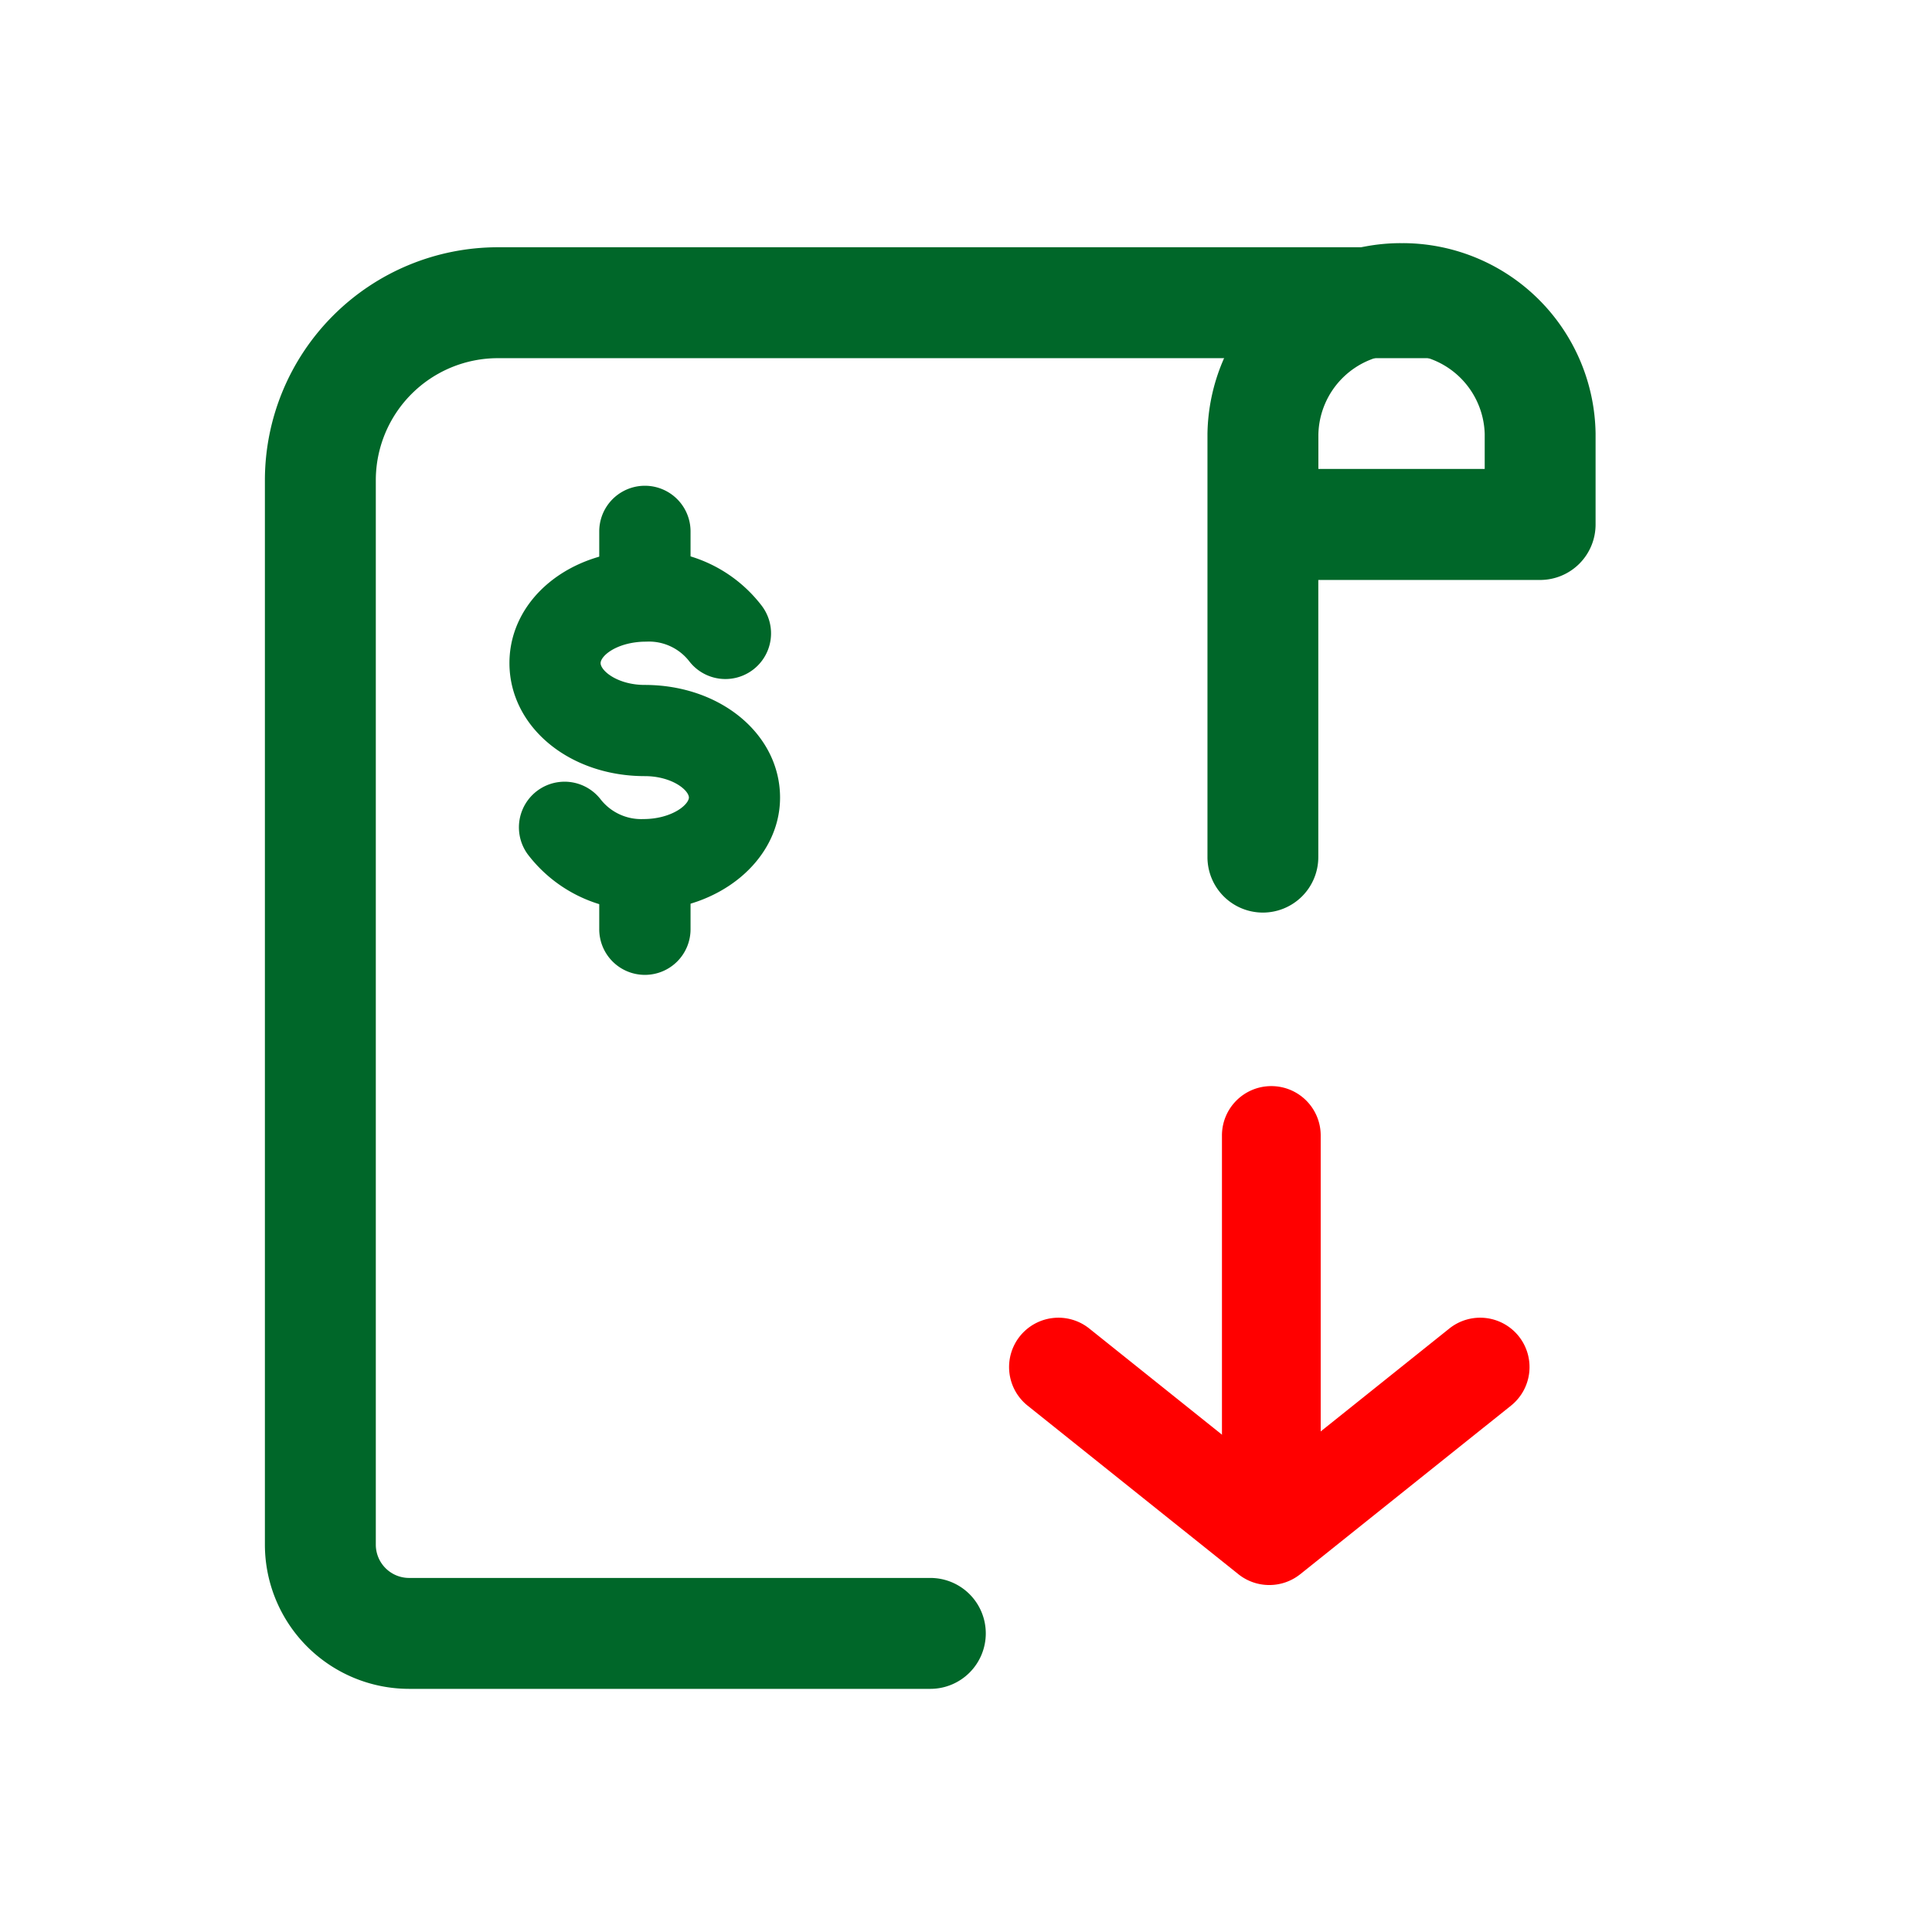 <svg xmlns="http://www.w3.org/2000/svg" width="54" height="54" viewBox="0 0 54 54">
  <g id="Grupo_21275" data-name="Grupo 21275" transform="translate(7748.979 23633.979)">
    <rect id="Rectángulo_7023" data-name="Rectángulo 7023" width="54" height="54" transform="translate(-7748.979 -23633.979)" fill="none"/>
    <g id="Grupo_21287" data-name="Grupo 21287" transform="translate(0.407 1.528)">
      <g id="Grupo_21066" data-name="Grupo 21066" transform="translate(-7741.982 -23628.711)">
        <g id="Group_16334" data-name="Group 16334" transform="translate(20.8 23.561)">
          <g id="streamline-icon-email-action-receive_50x50" data-name="streamline-icon-email-action-receive 50x50">
            <g id="Trazado_4201" data-name="Trazado 4201" transform="translate(5.95)">
              <path id="Trazado_12083" data-name="Trazado 12083" d="M-83.33,700.133a1.378,1.378,0,0,1-1.38-1.38V687.716a1.378,1.378,0,0,1,1.38-1.38,1.379,1.379,0,0,1,1.38,1.38v11.038A1.379,1.379,0,0,1-83.33,700.133Z" transform="translate(84.71 -686.336)" fill="red"/>
            </g>
            <g id="Trazado_4202" data-name="Trazado 4202" transform="translate(0 6.47)">
              <path id="Trazado_12084" data-name="Trazado 12084" d="M-81.748,698.5a1.383,1.383,0,0,1-.862-.3l-5.894-4.714a1.381,1.381,0,0,1-.215-1.941,1.38,1.38,0,0,1,1.938-.215l5.033,4.026,5.032-4.026a1.38,1.38,0,0,1,1.938.215,1.381,1.381,0,0,1-.215,1.941l-5.894,4.714A1.383,1.383,0,0,1-81.748,698.5Z" transform="translate(89.022 -691.025)" fill="red"/>
            </g>
          </g>
        </g>
        <g id="streamline-icon-business-contract-handshake-sign_50x50" data-name="streamline-icon-business-contract-handshake-sign 50x50">
          <g id="Trazado_4752" data-name="Trazado 4752" transform="translate(0 0.115)">
            <path id="Trazado_12085" data-name="Trazado 12085" d="M-83.2,712.145H-97.77a4.033,4.033,0,0,1-4.029-4.029V678.361a6.515,6.515,0,0,1,6.509-6.509h26.035a1.549,1.549,0,0,1,1.55,1.55,1.55,1.55,0,0,1-1.55,1.55H-95.29a3.413,3.413,0,0,0-3.409,3.409v29.754a.931.931,0,0,0,.93.93H-83.2a1.549,1.549,0,0,1,1.55,1.55A1.55,1.55,0,0,1-83.2,712.145Z" transform="translate(101.799 -671.852)" fill="#006729"/>
          </g>
          <g id="Trazado_4756" data-name="Trazado 4756" transform="translate(26.345)">
            <path id="Trazado_12089" data-name="Trazado 12089" d="M-83.249,690.489a1.549,1.549,0,0,1-1.55-1.55V677.115a5.41,5.41,0,0,1,5.39-5.337.844.844,0,0,0,.093,0,5.4,5.4,0,0,1,5.365,5.316v2.548a1.55,1.55,0,0,1-1.55,1.55h-6.2v7.749A1.55,1.55,0,0,1-83.249,690.489Zm1.55-12.4h4.649v-.976a2.3,2.3,0,0,0-2.292-2.238h-.04a2.3,2.3,0,0,0-2.317,2.259Z" transform="translate(84.799 -671.778)" fill="#006729"/>
          </g>
        </g>
      </g>
      <g id="Grupo_21266" data-name="Grupo 21266" transform="translate(-7734.896 -23621.682)">
        <g id="Path_12116" data-name="Path 12116" transform="translate(0 1.802)">
          <path id="Trazado_12173" data-name="Trazado 12173" d="M223.069,651.847a3.727,3.727,0,0,1-2.938-1.471,1.026,1.026,0,0,1,1.631-1.244,1.691,1.691,0,0,0,1.405.662c.874,0,1.521-.458,1.521-.852s-.634-.848-1.482-.848c-1.981,0-3.534-1.278-3.534-2.91s1.553-2.9,3.534-2.9a3.7,3.7,0,0,1,3.067,1.447,1.026,1.026,0,0,1-1.625,1.253,1.676,1.676,0,0,0-1.4-.649c-.894,0-1.528.45-1.528.851s.634.859,1.482.859c1.982,0,3.534,1.274,3.534,2.9,0,1.6-1.585,2.9-3.534,2.9Z" transform="translate(-219.673 -642.278)" fill="#006729" stroke="#006729" stroke-width="0.5"/>
        </g>
        <g id="Line_21" data-name="Line 21" transform="translate(2.509)">
          <path id="Trazado_12174" data-name="Trazado 12174" d="M223.145,644.375a1.025,1.025,0,0,1-1.026-1.026v-1.8a1.026,1.026,0,0,1,2.052,0v1.8A1.025,1.025,0,0,1,223.145,644.375Z" transform="translate(-222.119 -640.521)" fill="#006729" stroke="#006729" stroke-width="0.5"/>
        </g>
        <g id="Line_22" data-name="Line 22" transform="translate(2.509 9.318)">
          <path id="Trazado_12175" data-name="Trazado 12175" d="M223.145,653.46a1.025,1.025,0,0,1-1.026-1.026v-1.8a1.026,1.026,0,1,1,2.052,0v1.8A1.025,1.025,0,0,1,223.145,653.46Z" transform="translate(-222.119 -649.605)" fill="#006729" stroke="#006729" stroke-width="0.5"/>
        </g>
      </g>
    </g>
  </g>
</svg>
